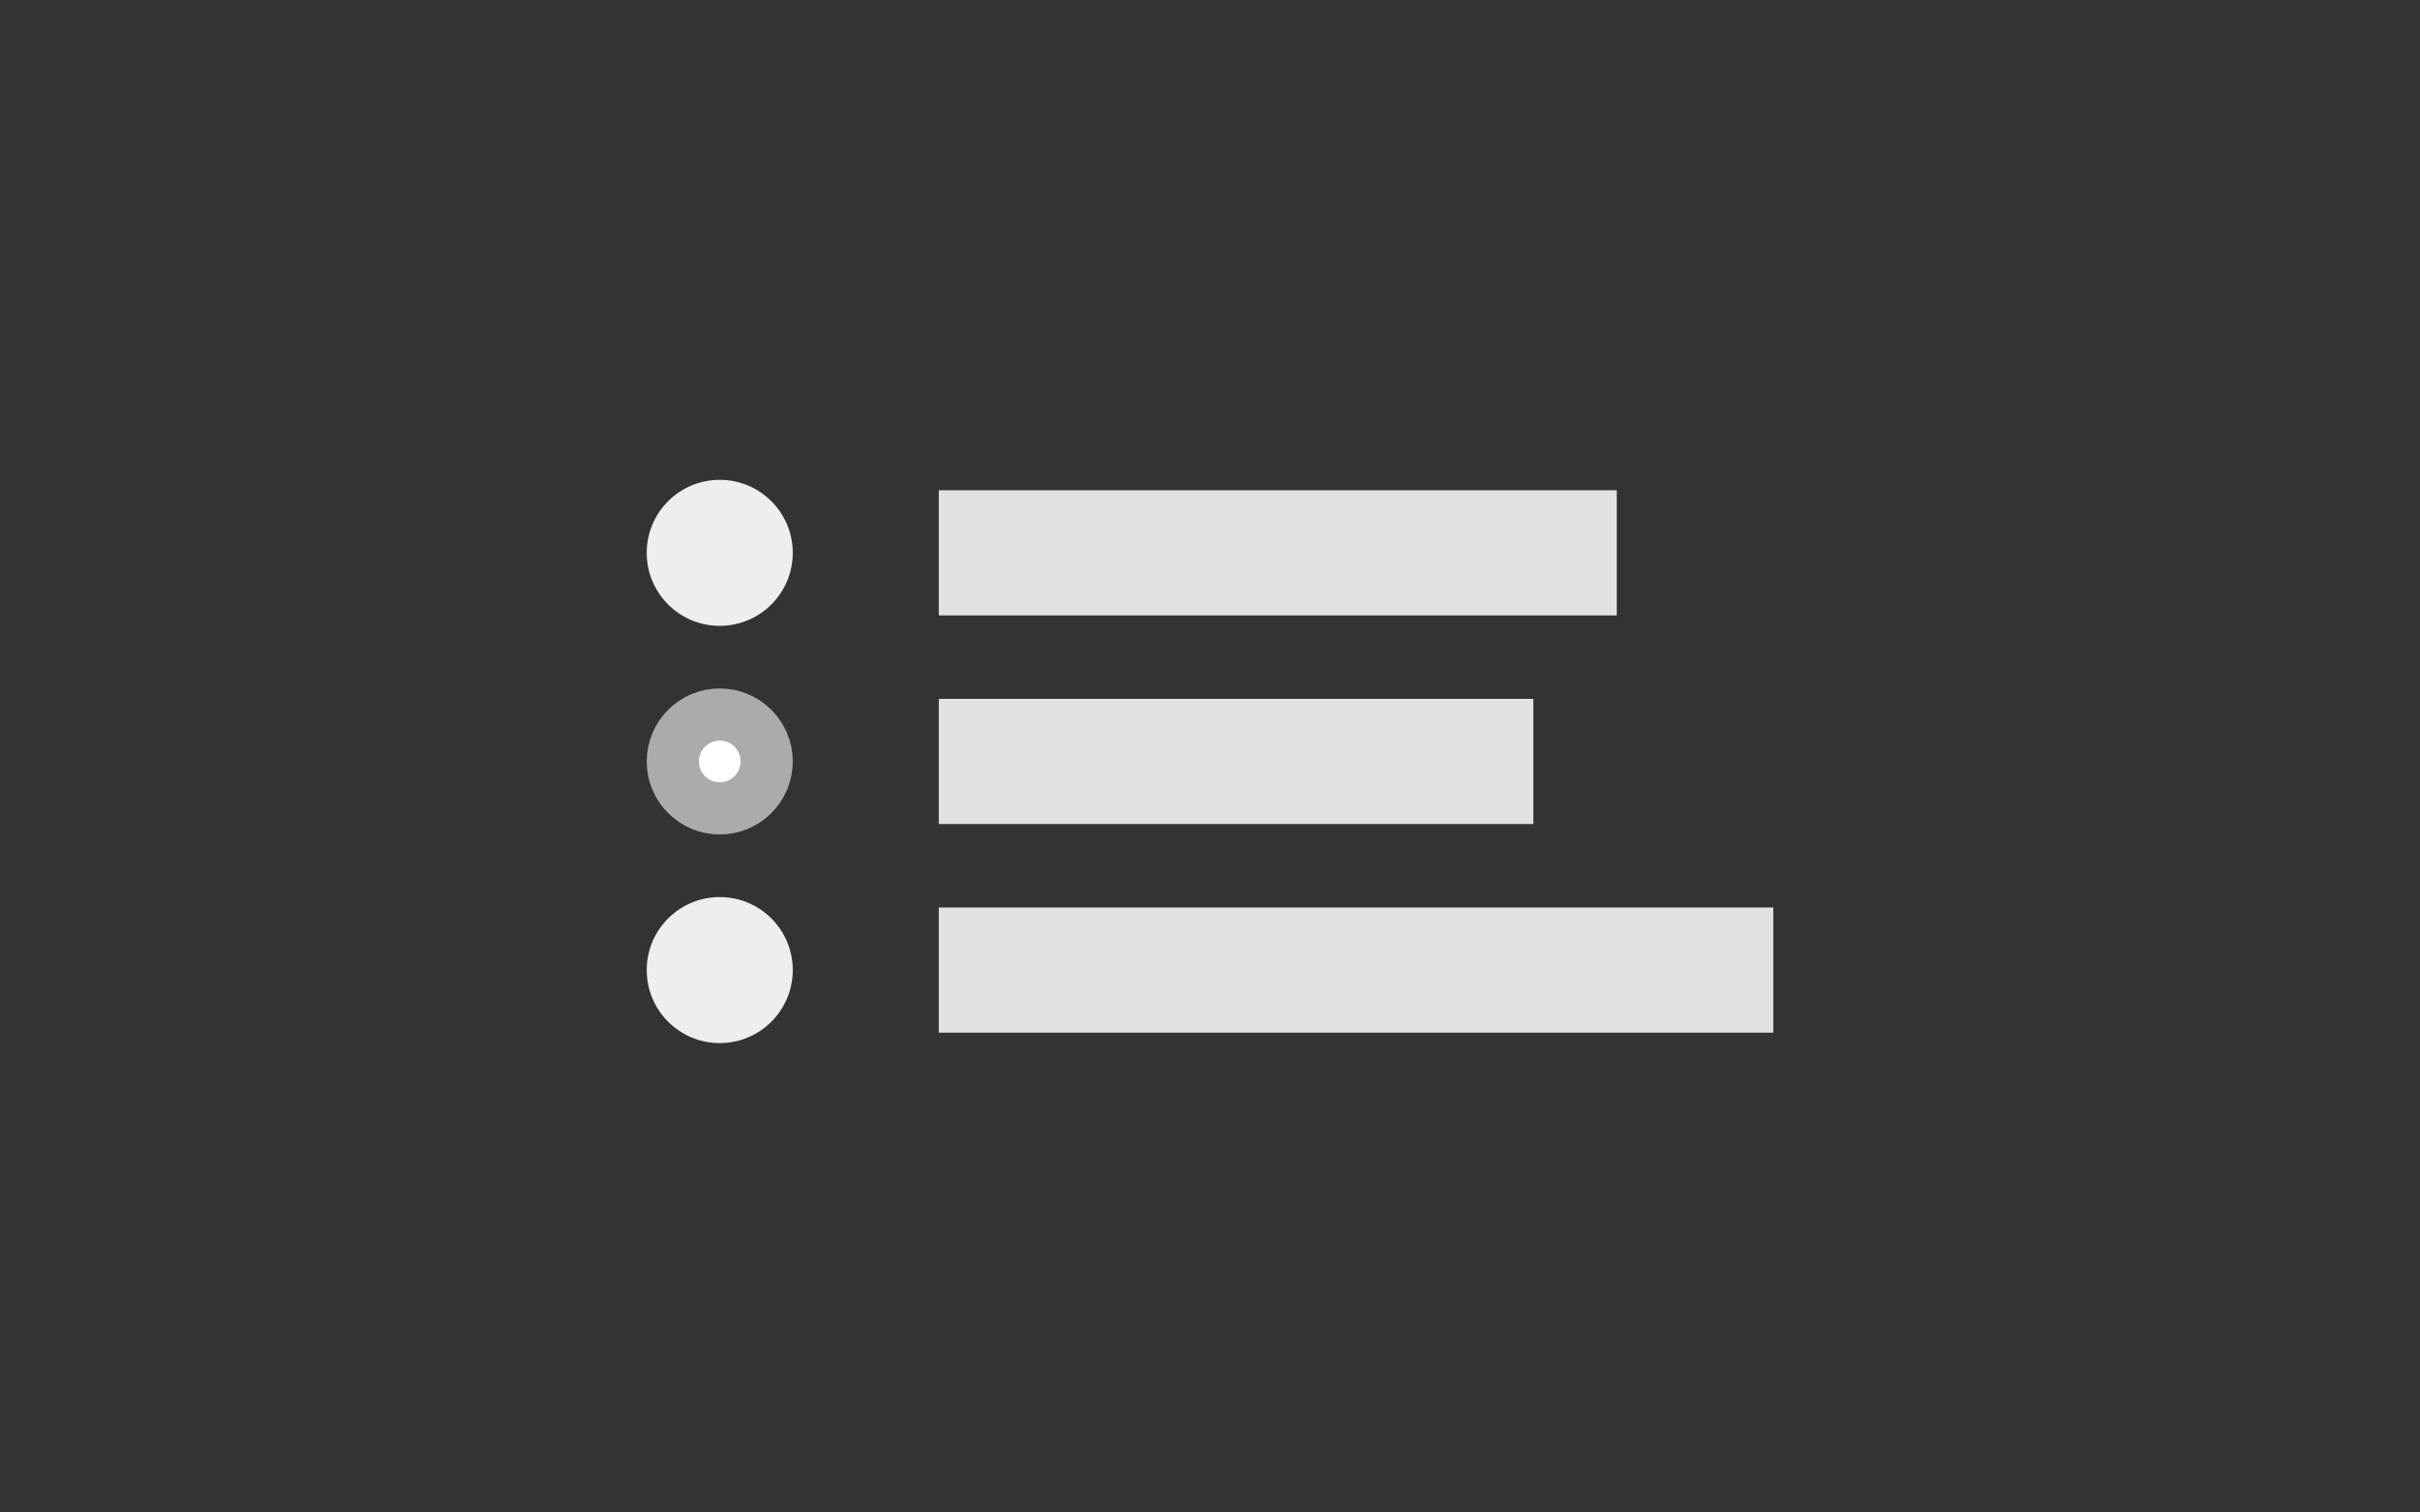 <svg width="232" height="145" viewBox="0 0 232 145" fill="none" xmlns="http://www.w3.org/2000/svg">
<rect x="0" y="0" width="232" height="145" fill="#333333" stroke="none"/>
<rect x="90" y="47" width="65" height="12" fill="#E2E2E2"/>
<rect x="90" y="67" width="57" height="12" fill="#E2E2E2"/>
<rect x="90" y="87" width="80" height="12" fill="#E2E2E2"/>
<circle cx="69" cy="53" r="7" fill="#EEEEEE"/>
<circle cx="69" cy="73" r="4.5" fill="white" stroke="#ABABAB" stroke-width="5"/>
<circle cx="69" cy="93" r="7" fill="#EEEEEE"/>
</svg>
